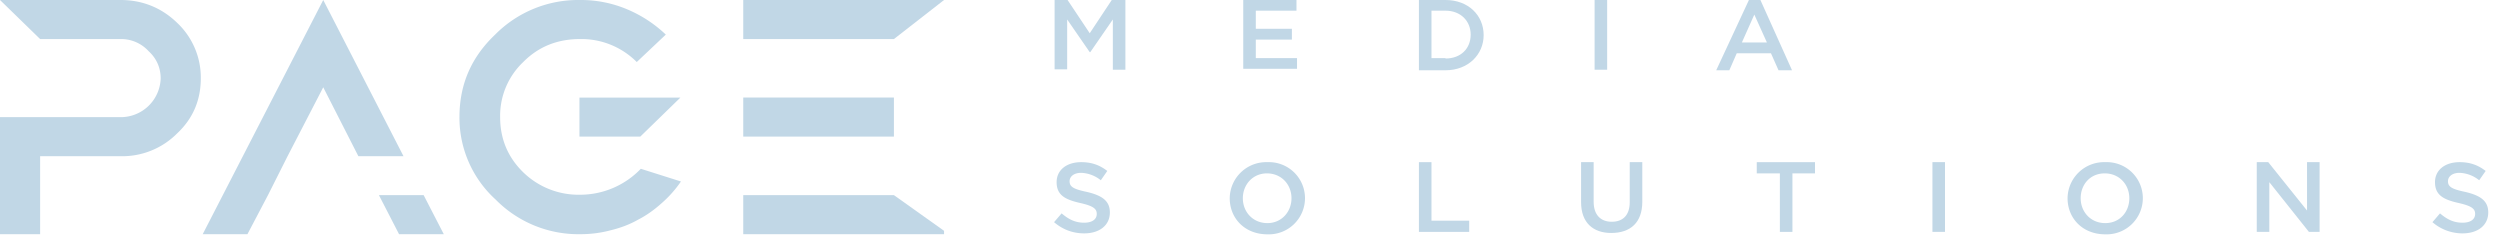 <svg xmlns="http://www.w3.org/2000/svg" xmlns:xlink="http://www.w3.org/1999/xlink" width="185" height="18"><defs><path id="a" d="M641.86 7647.78c0 1.59-.55 2.96-1.74 4.08a5.73 5.73 0 0 1-4.2 1.7h-5.95v5.77H627v-8.66h8.92a2.96 2.96 0 0 0 2.97-2.86c0-.79-.3-1.48-.89-2.02a2.75 2.75 0 0 0-2.08-.9h-5.95L627 7642h8.92c1.63 0 3.05.58 4.2 1.7a5.56 5.56 0 0 1 1.74 4.08z"/><path id="b" d="M646.83 7656.44l-1.52 2.89H642l8.92-17.33 5.94 11.56h-3.34l-2.6-5.1-2.64 5.1zm13.01 2.89h-3.31l-1.49-2.89h3.31z"/><path id="c" d="M674.42 7654.49l2.97.94a8.5 8.5 0 0 1-1.41 1.59c-.52.47-1.12.91-1.75 1.23-.63.36-1.3.61-2.04.79-.71.19-1.45.29-2.23.29a8.6 8.6 0 0 1-6.28-2.56 8.18 8.18 0 0 1-2.68-6.1c0-2.39.85-4.41 2.64-6.11a8.66 8.66 0 0 1 6.28-2.56 8.8 8.8 0 0 1 3.49.69 9.44 9.44 0 0 1 2.86 1.87l-2.15 2.03a5.78 5.78 0 0 0-4.2-1.7c-1.64 0-3.05.54-4.2 1.7a5.48 5.48 0 0 0-1.71 4.08c0 1.59.56 2.96 1.71 4.08a5.86 5.86 0 0 0 4.2 1.66 6.22 6.22 0 0 0 4.5-1.92zm2.93-5.27l-2.97 2.89h-4.5v-2.89z"/><path id="d" d="M682 7642v2.89h11.15l3.71-2.89zm11.15 7.22H682v2.89h11.15zm0 7.22H682v2.89h14.86v-.25z"/><path id="e" d="M705 7642h1l1.64 2.46 1.63-2.46h1.01v5.16h-.93v-3.72l-1.67 2.42h-.04l-1.67-2.42v3.69h-.93V7642z"/><path id="f" d="M719 7642h3.94v.79h-3.01v1.34h2.67v.8h-2.67v1.37h3.05v.79H719V7642z"/><path id="g" d="M732 7642h1.97c1.67 0 2.82 1.12 2.82 2.6 0 1.44-1.15 2.6-2.82 2.6H732zm1.97 4.33c1.11 0 1.86-.72 1.86-1.77 0-1.01-.75-1.77-1.86-1.77h-1.04v3.51h1.04z"/><path id="h" d="M745 7642h.93v5.16H745z"/><path id="i" d="M756.42 7642h.85l2.34 5.2h-1l-.56-1.26h-2.53l-.55 1.26H754zm1.33 3.14l-.93-2.06-.92 2.06z"/><path id="j" d="M705 7658.44l.56-.65c.52.44 1 .69 1.67.69.59 0 .93-.25.93-.65 0-.36-.22-.58-1.19-.8-1.12-.25-1.78-.57-1.78-1.55 0-.9.74-1.48 1.82-1.48.78 0 1.37.22 1.93.65l-.48.69a2.46 2.46 0 0 0-1.45-.55c-.56 0-.86.29-.86.62 0 .4.26.58 1.27.79 1.11.26 1.71.65 1.71 1.52 0 .97-.79 1.55-1.9 1.55-.85 0-1.6-.29-2.23-.83z"/><path id="k" d="M718 7656.67a2.7 2.7 0 0 1 2.79-2.67 2.67 2.67 0 0 1 2.78 2.67 2.68 2.68 0 0 1-2.78 2.67c-1.68 0-2.79-1.19-2.79-2.67zm4.57 0c0-1.01-.74-1.84-1.82-1.84-1.04 0-1.78.83-1.78 1.84 0 1.01.74 1.84 1.82 1.84 1.04 0 1.78-.83 1.78-1.84z"/><path id="l" d="M732 7654h.93v4.33h2.79v.83H732z"/><path id="m" d="M744 7656.96V7654h.93v2.93c0 .97.52 1.48 1.34 1.48.81 0 1.33-.47 1.33-1.45V7654h.93v2.93c0 1.55-.89 2.31-2.3 2.31-1.34 0-2.23-.76-2.23-2.28z"/><path id="n" d="M758.67 7654.83H757v-.83h4.31v.83h-1.67v4.33h-.93v-4.33z"/><path id="o" d="M770 7654h.93v5.16H770z"/><path id="p" d="M780 7656.67a2.7 2.7 0 0 1 2.79-2.67 2.67 2.67 0 0 1 2.78 2.67 2.68 2.68 0 0 1-2.78 2.67c-1.68 0-2.79-1.19-2.79-2.67zm4.57 0c0-1.01-.74-1.84-1.82-1.84s-1.78.83-1.78 1.84c0 1.01.74 1.84 1.82 1.84 1.07 0 1.78-.83 1.78-1.84z"/><path id="q" d="M794 7654h.85l2.87 3.58V7654h.93v5.16h-.79l-2.93-3.68v3.68H794z"/><path id="r" d="M807 7658.44l.56-.65c.52.44 1 .69 1.67.69.59 0 .93-.25.93-.65 0-.36-.22-.58-1.19-.8-1.12-.25-1.78-.57-1.78-1.55 0-.9.74-1.48 1.82-1.48.78 0 1.37.22 1.93.65l-.48.69a2.46 2.46 0 0 0-1.45-.55c-.56 0-.86.29-.86.62 0 .4.26.58 1.27.79 1.11.26 1.71.65 1.71 1.52 0 .97-.79 1.55-1.9 1.55a3.4 3.4 0 0 1-2.23-.83z"/></defs><g transform="translate(-627 -7642)" fill="#c1d7e6"><use xlink:href="#a"/><use xlink:href="#b"/><use xlink:href="#c"/><use xlink:href="#d"/><use xlink:href="#e"/><use xlink:href="#f"/><use xlink:href="#g"/><use xlink:href="#h"/><use xlink:href="#i"/><use xlink:href="#j"/><use xlink:href="#k"/><use xlink:href="#l"/><use xlink:href="#m"/><use xlink:href="#n"/><use xlink:href="#o"/><use xlink:href="#p"/><use xlink:href="#q"/><use xlink:href="#r"/></g></svg>